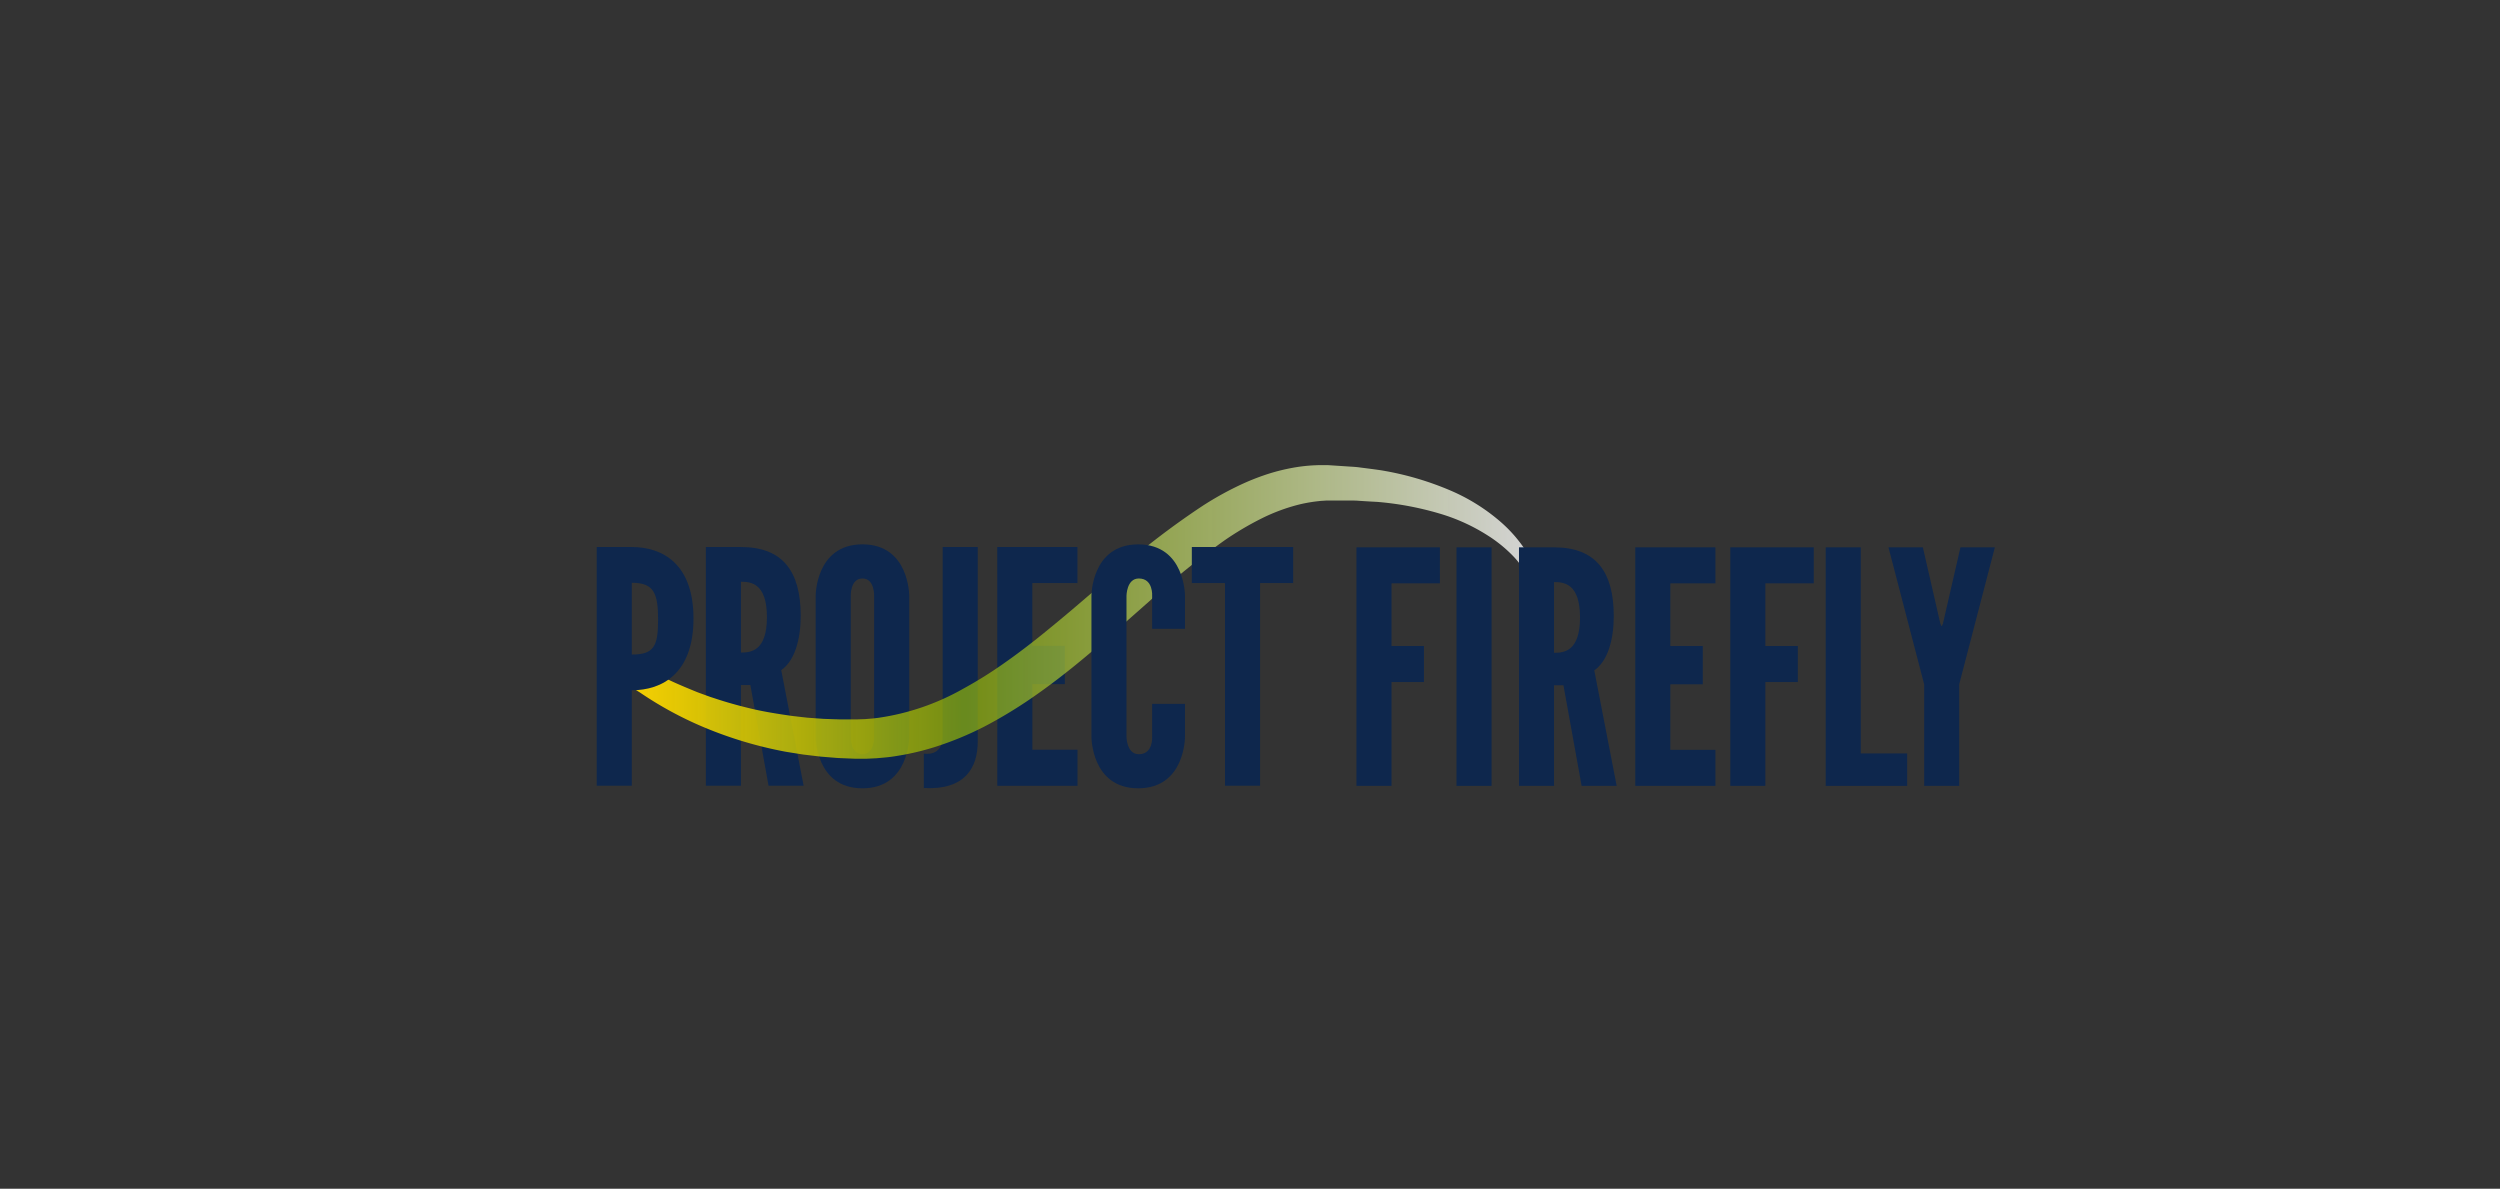 <svg xmlns="http://www.w3.org/2000/svg" xmlns:xlink="http://www.w3.org/1999/xlink" width="204" height="97" viewBox="0 0 204 97"><rect x="0" y="0" width="204" height="97" fill="#333333" stroke="none"/><defs><style>.a{fill:#fff;stroke:#262626;opacity:0;}.b{clip-path:url(#a);}.c{fill:#0e274d;}.d{fill:url(#b);}.e{opacity:0.8;fill:url(#c);}</style><clipPath id="a"><rect class="a" width="204" height="97" transform="translate(1271 2961)"/></clipPath><linearGradient id="b" y1="0.5" x2="1" y2="0.5" gradientUnits="objectBoundingBox"><stop offset="0" stop-color="#ffd400"/><stop offset="0.072" stop-color="#eecf01" stop-opacity="0.953"/><stop offset="0.223" stop-color="#c3c304" stop-opacity="0.835"/><stop offset="0.387" stop-color="#91b508" stop-opacity="0.694"/><stop offset="1" stop-color="#fff" stop-opacity="0.788"/></linearGradient><radialGradient id="c" cx="-27.893" cy="1.591" r="0.5" gradientTransform="matrix(0.997, -0.075, 0.075, 0.997, -0.181, -1.897)" gradientUnits="objectBoundingBox"><stop offset="0" stop-color="#2d8a30" stop-opacity="0.761"/><stop offset="0.094" stop-color="#43922a" stop-opacity="0.788"/><stop offset="0.291" stop-color="#7baa1b" stop-opacity="0.863"/><stop offset="0.573" stop-color="#d6ce03" stop-opacity="0.98"/><stop offset="0.618" stop-color="#e5d500"/><stop offset="0.653" stop-color="#e5d609" stop-opacity="0.961"/><stop offset="0.709" stop-color="#e8da24" stop-opacity="0.859"/><stop offset="0.78" stop-color="#ede24f" stop-opacity="0.69"/><stop offset="0.863" stop-color="#f3eb8b" stop-opacity="0.455"/><stop offset="0.955" stop-color="#faf8d6" stop-opacity="0.157"/><stop offset="1" stop-color="#fff" stop-opacity="0"/></radialGradient></defs><g class="b" transform="translate(-1271 -2961)"><g transform="translate(1311.409 3377.621)"><path class="c" d="M57.77-337.322l-1.484-8.216h-.769v8.216H52.655V-356.8h2.862c3.393,0,4.877,1.961,4.877,5.619,0,1.935-.5,3.684-1.59,4.426l1.829,9.436Zm-2.253-16.645v5.778c.8,0,2.12-.106,2.12-2.889S56.313-353.967,55.517-353.967Z" transform="translate(-35.465 -15.184)"/><path class="c" d="M85.8-337.593c-3.843,0-3.817-4.214-3.817-4.214v-11.477S81.956-357.5,85.8-357.5s3.817,4.214,3.817,4.214v11.477S89.643-337.593,85.8-337.593Zm0-17.122c-1.007,0-.954,1.431-.954,1.431v11.477s-.053,1.431.954,1.431.954-1.431.954-1.431v-11.477S86.807-354.715,85.8-354.715Z" transform="translate(-55.833 -14.702)"/><path class="c" d="M110.876-339.946s1.537.318,1.537-1.431V-356.8h2.862v15.876c0,2.094-1.007,3.976-4.4,3.791Z" transform="translate(-75.9 -15.184)"/><path class="c" d="M130.484-356.8h6.547v2.942h-3.684v5.116H136v3.128h-2.65v5.354h3.684v2.942h-6.547Z" transform="translate(-89.518 -15.184)"/><path class="d" d="M26.014-364.082a31.12,31.12,0,0,0,3.611,2.27c.358.2.741.383,1.129.579s.8.377,1.22.558.856.36,1.3.541l.685.251.348.126.356.116c.951.319,1.956.6,3.005.849s2.151.424,3.282.586l.858.1.433.048.438.032.883.064.9.031c.15,0,.3.013.451.014l.455,0,.883,0,.481-.017.24-.009.208-.018.419-.034.441-.053A19.678,19.678,0,0,0,55-360.445a33.714,33.714,0,0,0,3.325-2.082c1.089-.762,2.16-1.581,3.216-2.438s2.107-1.736,3.15-2.633l3.145-2.691a64.909,64.909,0,0,1,6.572-5A25.9,25.9,0,0,1,78-377.251a19.355,19.355,0,0,1,1.9-.719,16.124,16.124,0,0,1,1.953-.481,13.264,13.264,0,0,1,1.965-.209c.162-.01.325-.006.487-.006h.242l.166,0,.107.007.85.056.836.055c.276.018.545.031.839.075.575.073,1.137.144,1.686.224a24.6,24.6,0,0,1,5.734,1.674A15.621,15.621,0,0,1,98.7-374.13a11.351,11.351,0,0,1,2.01,2.219,6.78,6.78,0,0,1,.415.688l.1.194.035.076-.835.417a6.363,6.363,0,0,0-.58-.693,11.163,11.163,0,0,0-2.061-1.681,15.317,15.317,0,0,0-3.756-1.744,25.222,25.222,0,0,0-5.31-1.015c-.49-.022-.988-.055-1.494-.088-.245-.024-.524-.019-.8-.018l-.837,0-.852,0H84.62c-.02,0,.072,0,.022,0l-.024,0-.047,0-.19.012c-.126.009-.253.013-.381.031a12.327,12.327,0,0,0-1.539.257,15.044,15.044,0,0,0-3.111,1.137,25.046,25.046,0,0,0-3.091,1.826,64.866,64.866,0,0,0-6.082,4.923l-3.1,2.736c-1.055.915-2.127,1.835-3.239,2.727s-2.258,1.758-3.451,2.57a37.15,37.15,0,0,1-3.729,2.236,26.232,26.232,0,0,1-4.032,1.66,20.827,20.827,0,0,1-2.1.544c-.352.078-.708.132-1.061.192s-.709.1-1.064.13l-.531.047-.552.027-.275.012-.244,0-.482,0h-.1l-.063,0-.125-.005-.25-.01-.5-.021-.495-.021c-.164-.009-.328-.025-.492-.038l-.974-.079-.96-.114-.475-.057-.47-.074-.931-.15a32.774,32.774,0,0,1-6.722-2.015,29.668,29.668,0,0,1-5.184-2.822,18.6,18.6,0,0,1-2.847-2.12Z" transform="translate(-16.768 0)"/><path class="c" d="M253.154-356.708h2.861v19.465h-2.861Z" transform="translate(-174.713 -15.25)"/><path class="c" d="M272.707-353.874v5.773c.795,0,2.12-.105,2.12-2.887S273.5-353.874,272.707-353.874Zm2.251,16.631-1.483-8.209h-.768v8.209h-2.86v-19.465h2.86c3.39,0,4.873,1.961,4.873,5.615,0,1.933-.5,3.681-1.589,4.423l1.827,9.428Z" transform="translate(-186.306 -15.25)"/><path class="c" d="M300.908-356.708h6.541v2.939h-3.681v5.111h2.649v3.126h-2.649v5.349h3.681v2.939h-6.541Z" transform="translate(-207.879 -15.25)"/><path class="c" d="M333.1-353.769H329.15v5.111H331.8v2.941H329.15v8.474h-2.86v-19.465H333.1Z" transform="translate(-225.507 -15.25)"/><path class="c" d="M351.773-356.708h2.861v16.817h3.788v2.649h-6.649Z" transform="translate(-243.205 -15.25)"/><path class="c" d="M372.761-350.483l.079.185h.053l.079-.185,1.43-6.225h2.808L374.3-345.531v8.289h-2.859v-8.289l-2.913-11.177h2.807Z" transform="translate(-254.838 -15.25)"/><path class="c" d="M233.248-353.769H229.3v5.111h2.648v2.941H229.3v8.474h-2.861v-19.465h6.807Z" transform="translate(-156.161 -15.25)"/><path class="c" d="M23.5-356.8h2.862c2.491,0,5.036,1.352,5.036,5.831s-2.544,5.858-5.036,5.858v7.792H23.5Zm2.862,8.773c1.8,0,2.147-.663,2.147-2.836s-.345-3.021-2.147-3.021Z" transform="translate(-15.218 -15.184)"/><path class="c" d="M163.281-344.484v2.677s.027,4.214-3.817,4.214-3.817-4.214-3.817-4.214v-11.477s-.026-4.214,3.817-4.214,3.817,4.214,3.817,4.214v2.677H160.6v-2.677s.106-1.431-1.087-1.431c-1.007,0-1.007,1.431-1.007,1.431v11.477s0,1.431,1.007,1.431c1.193,0,1.087-1.431,1.087-1.431v-2.677Z" transform="translate(-106.994 -14.702)"/><path class="c" d="M182.458-353.861V-356.8h8.269v2.942h-2.7v16.539h-2.862v-16.539Z" transform="translate(-125.614 -15.184)"/><path class="e" d="M10.441-348.584a4.422,4.422,0,0,1-4.361,4.49,4.426,4.426,0,0,1-4.49-4.364,4.422,4.422,0,0,1,4.362-4.487A4.422,4.422,0,0,1,10.441-348.584Z" transform="translate(0 -17.863)"/></g></g></svg>